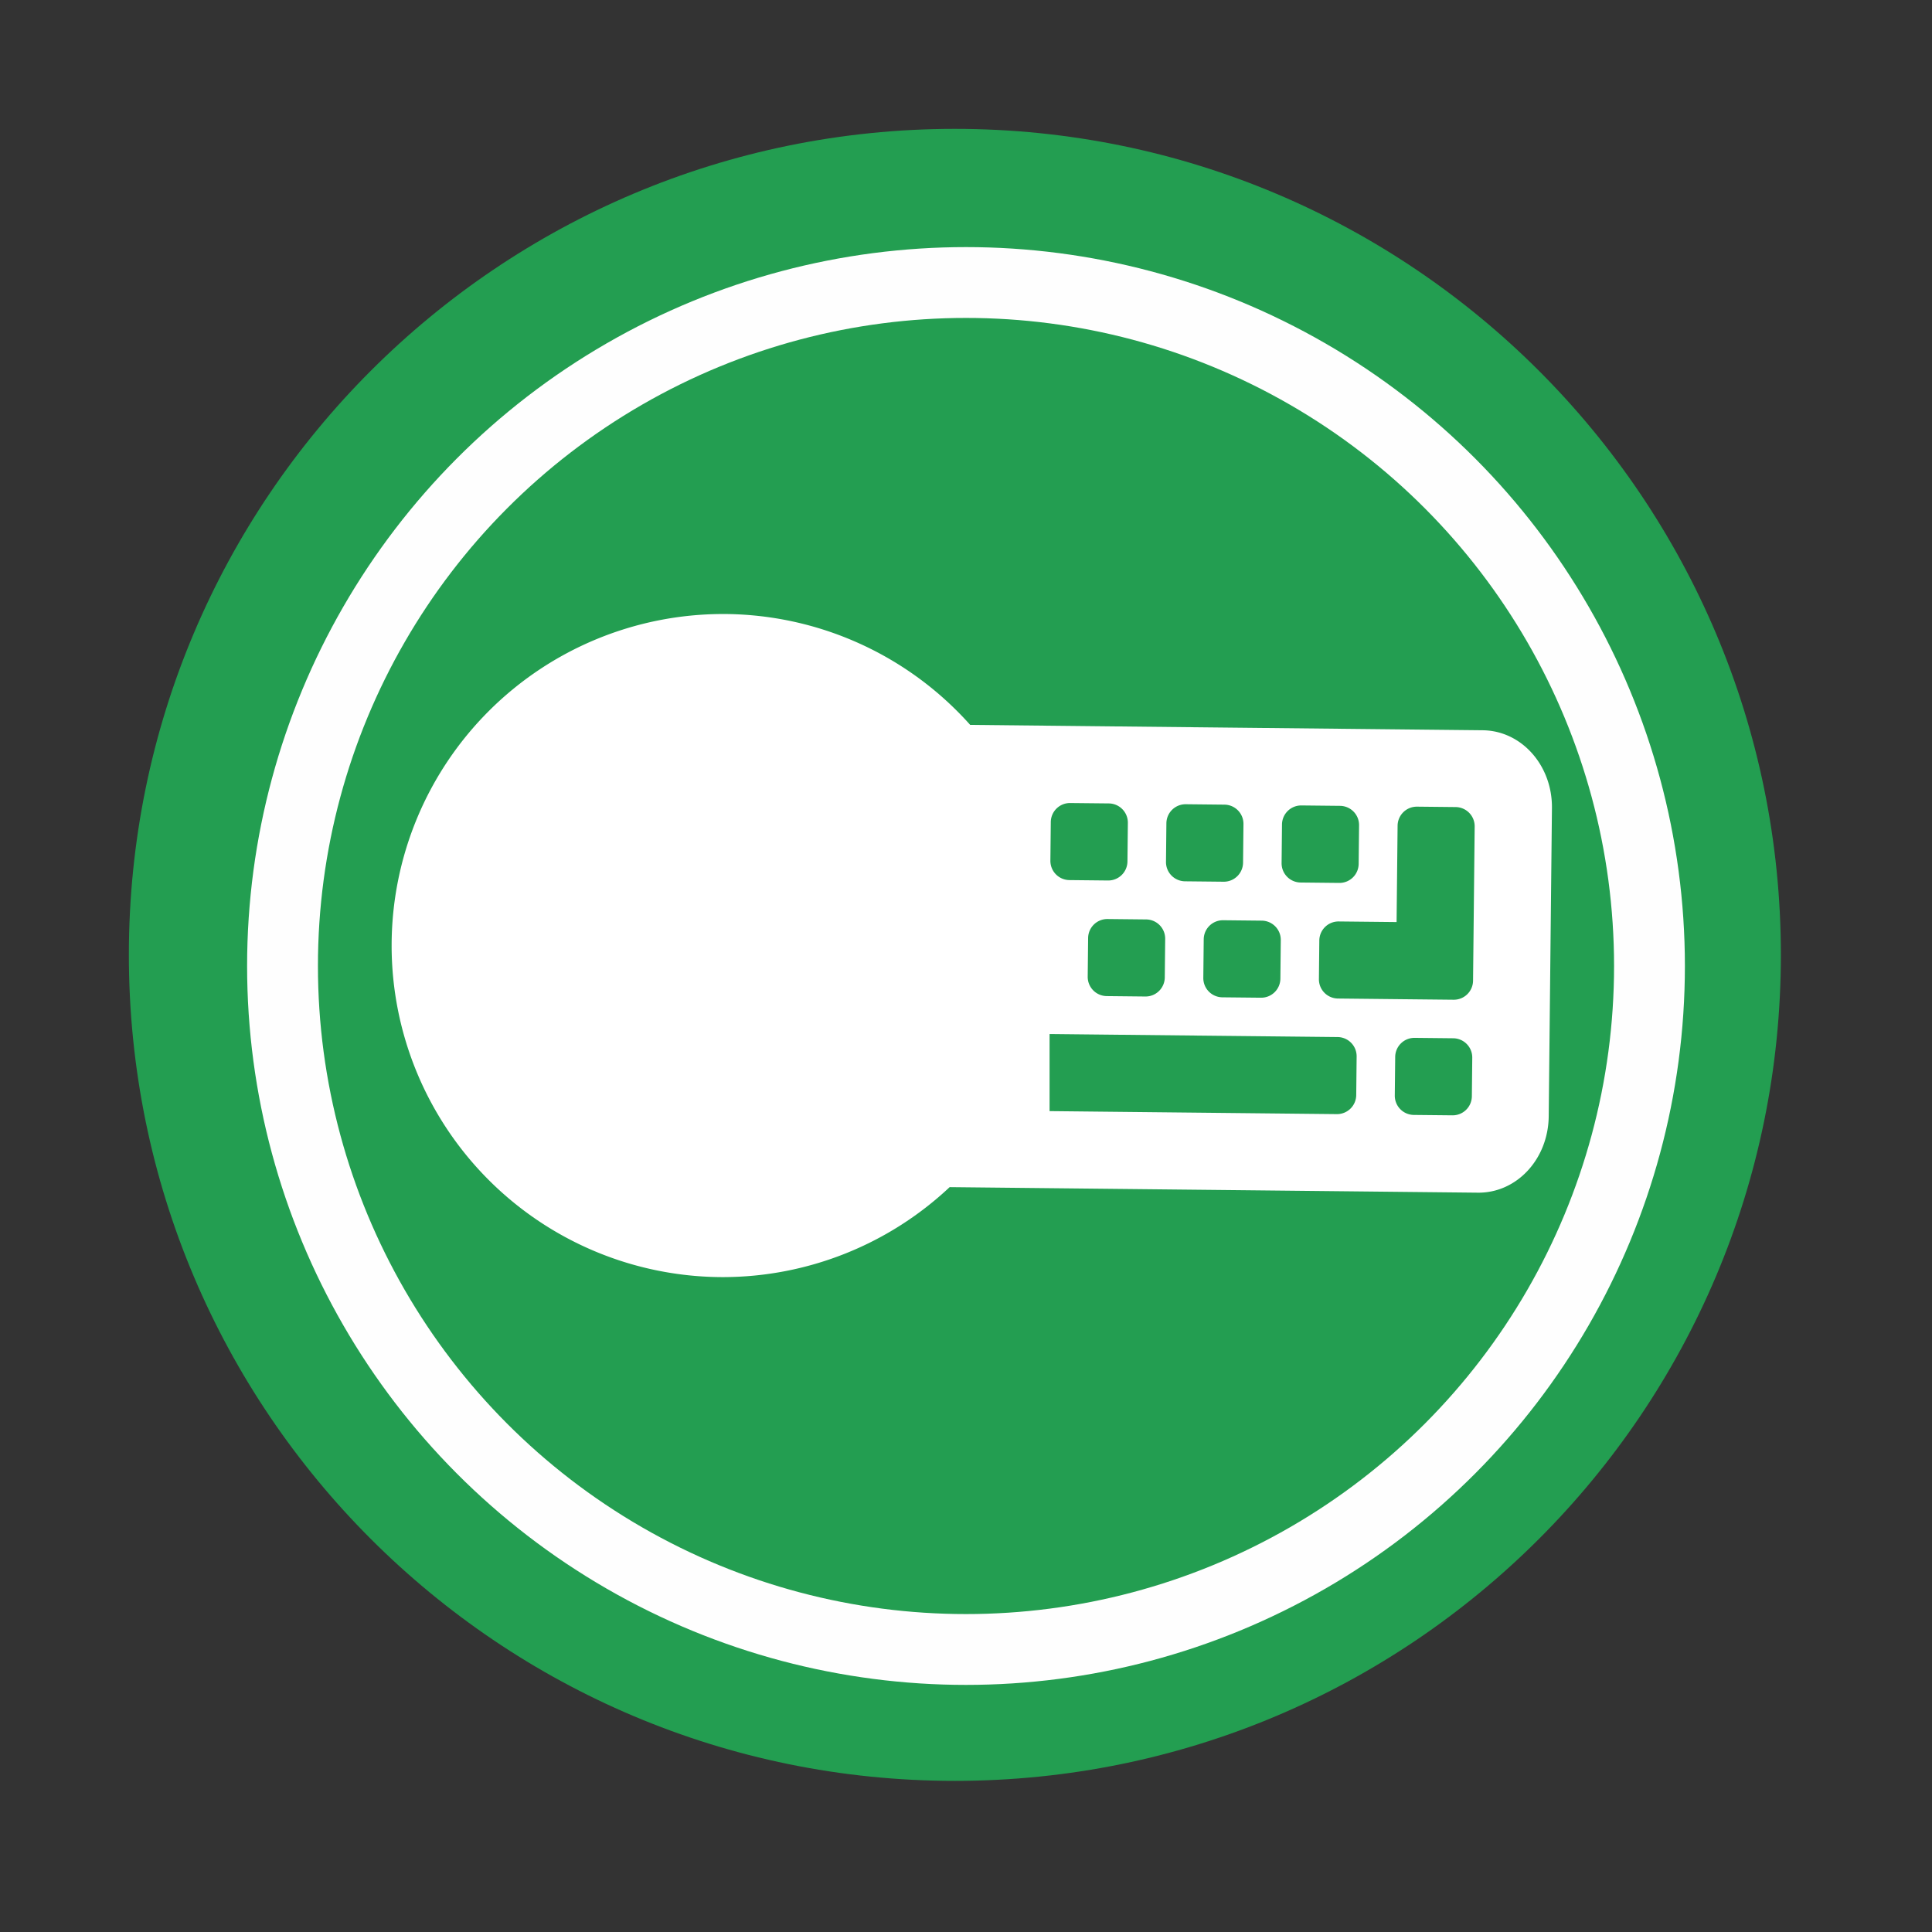<svg width="512" height="512" version="1.1" viewBox="0 0 512 512" xmlns="http://www.w3.org/2000/svg">
 <rect x="0" y="0" width="512" height="512" fill="#333333" stroke="none"/>
 <path d="m471.95 253.05c0 120.9-98.01 218.9-218.9 218.9-120.9 0-218.9-98.01-218.9-218.9 0-120.9 98.01-218.9 218.9-218.9 120.9 0 218.9 98.01 218.9 218.9" fill="#239e51" fill-rule="evenodd"/>
 <path d="m191.65 162.72a87.864 87.864 0 0 0-87.864 87.864 87.864 87.864 0 0 0 87.864 87.864 87.864 87.864 0 0 0 60.016-23.845l139.98 1.468c10.314 0.108 18.66-8.916 18.779-20.231l0.856-81.695c0.118-11.315-8.068-20.511-18.352-20.618l-135.82-1.424a87.864 87.864 0 0 0-65.457-29.385zm91.981 50.09 10.212 0.106c2.829 0.031 5.082 2.332 5.053 5.16l-0.108 10.212c-0.031 2.829-2.33 5.082-5.159 5.053l-10.212-0.108c-2.829-0.031-5.082-2.33-5.053-5.159l0.106-10.213c0.031-2.829 2.332-5.081 5.16-5.051zm30.636 0.32 10.212 0.108c2.829 0.031 5.082 2.332 5.053 5.16l-0.108 10.212c-0.031 2.829-2.33 5.082-5.159 5.053l-10.213-0.108c-2.829-0.031-5.081-2.33-5.051-5.159l0.106-10.213c0.031-2.829 2.332-5.082 5.16-5.053zm30.636 0.321 10.212 0.108c2.829 0.031 5.082 2.33 5.053 5.159l-0.108 10.213c-0.031 2.829-2.33 5.082-5.159 5.053l-10.212-0.108c-2.829-0.031-5.082-2.332-5.053-5.16l0.106-10.212c0.031-2.829 2.332-5.082 5.16-5.053zm30.636 0.321 10.213 0.108c2.829 0.031 5.081 2.33 5.051 5.159l-0.32 30.636-0.108 10.213c-0.031 2.829-2.332 5.081-5.16 5.051l-10.212-0.106-20.425-0.215c-2.829-0.031-5.081-2.33-5.051-5.159l0.106-10.213c0.031-2.829 2.332-5.081 5.16-5.051l15.318 0.16 0.267-25.529c0.031-2.829 2.33-5.082 5.159-5.053zm-82.018 29.78 10.213 0.108c2.829 0.031 5.082 2.33 5.053 5.159l-0.108 10.213c-0.031 2.829-2.332 5.082-5.16 5.053l-10.212-0.108c-2.829-0.031-5.082-2.332-5.053-5.16l0.108-10.212c0.031-2.829 2.33-5.082 5.159-5.053zm30.636 0.321 10.213 0.108c2.829 0.031 5.081 2.33 5.051 5.159l-0.106 10.213c-0.031 2.829-2.332 5.081-5.16 5.051l-10.212-0.106c-2.829-0.031-5.082-2.332-5.053-5.16l0.108-10.212c0.031-2.829 2.33-5.082 5.159-5.053zm-46.006 30.156 76.32 0.801c2.829 0.031 5.082 2.33 5.053 5.159l-0.108 10.213c-0.031 2.829-2.33 5.082-5.159 5.053l-76.107-0.798v-20.428zm96.749 1.014 10.212 0.108c2.829 0.031 5.082 2.33 5.053 5.159l-0.106 10.213c-0.031 2.829-2.332 5.081-5.16 5.051l-10.212-0.106c-2.829-0.031-5.082-2.332-5.053-5.16l0.108-10.212c0.031-2.829 2.33-5.082 5.159-5.053z" fill="#ffffff" stroke-width="10.213"/>
 <circle cx="256" cy="256" r="181.13" fill="none" stroke="#fefefe" stroke-width="18.771"/>
</svg>
